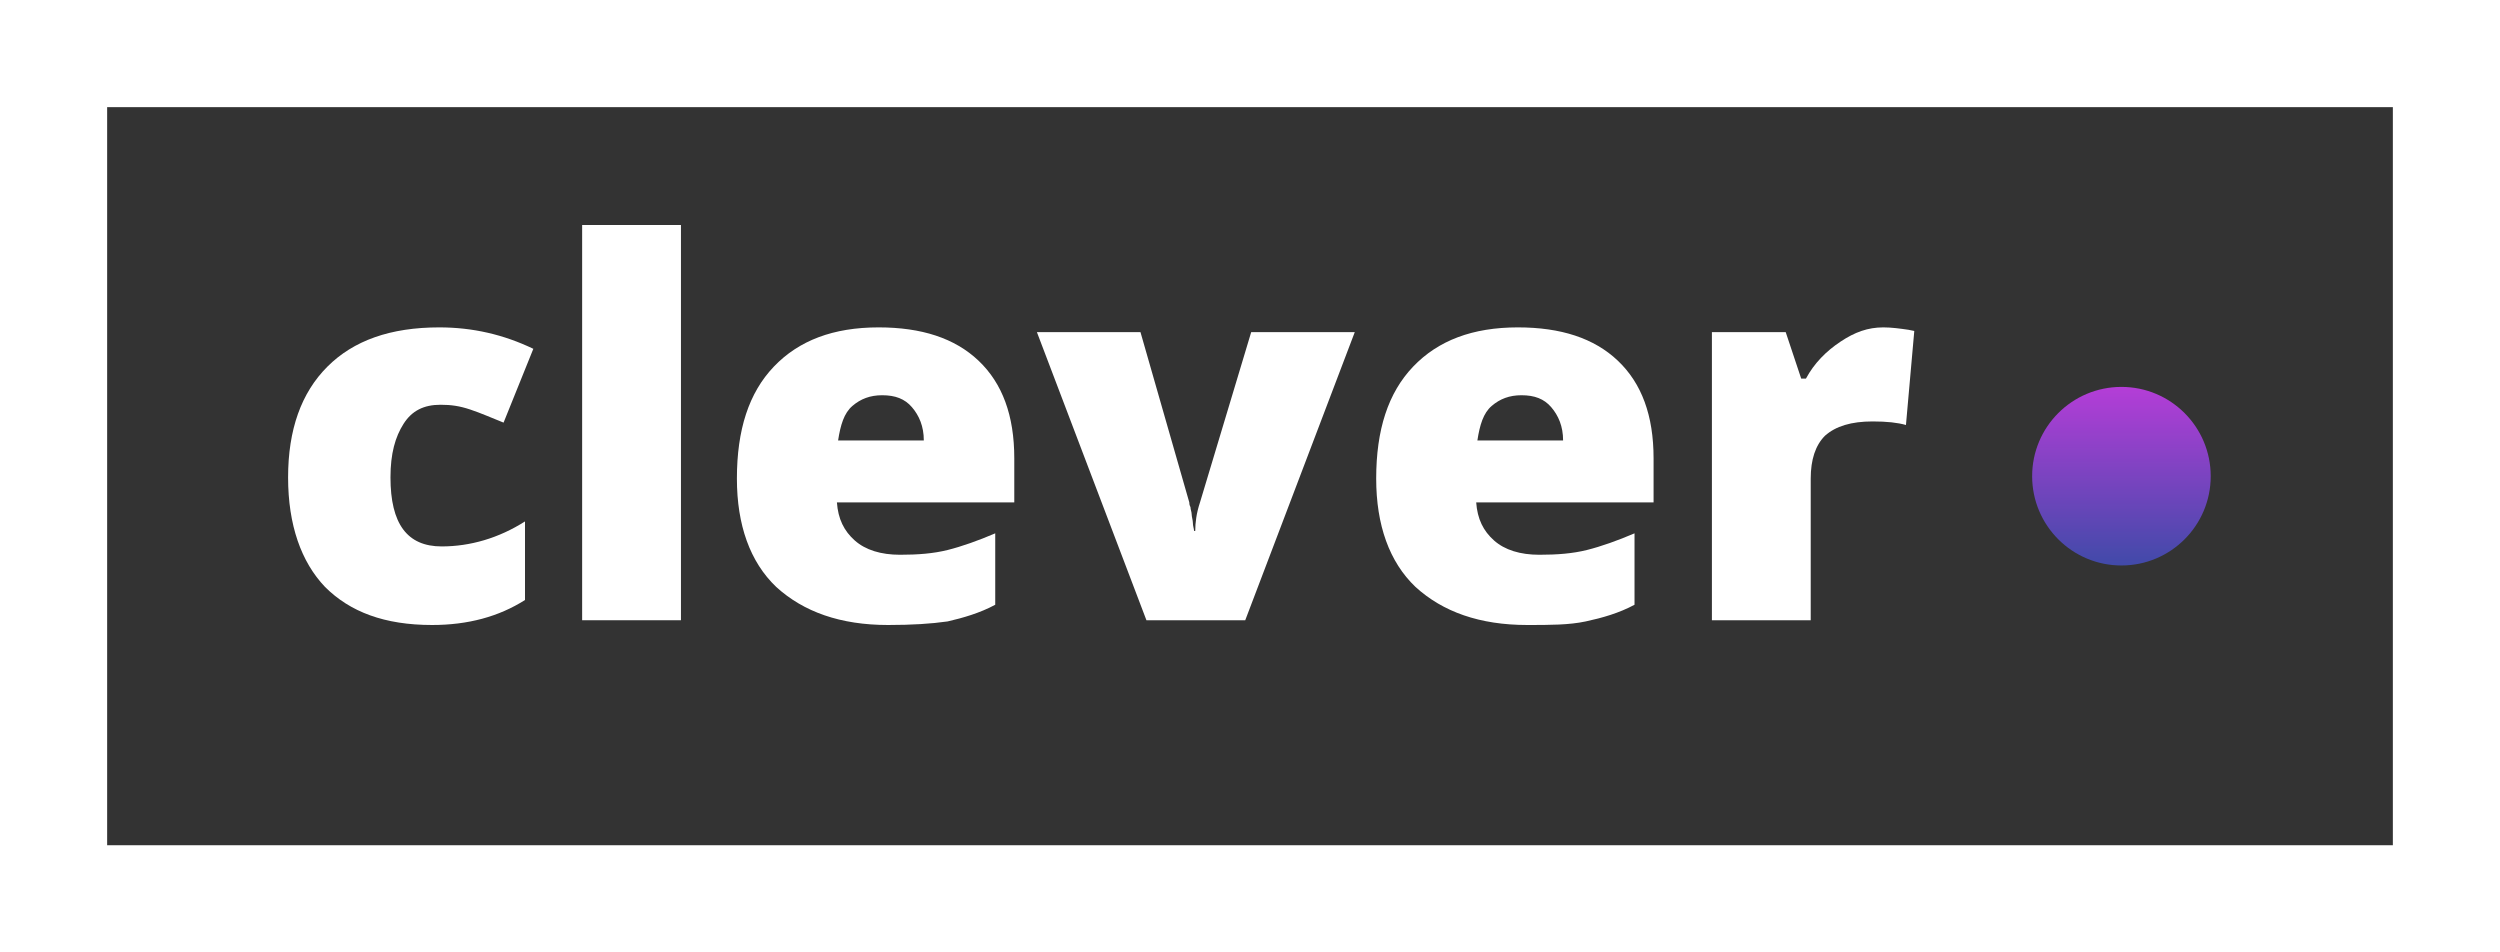 <?xml version="1.0" encoding="utf-8"?>
<!-- Generator: Adobe Illustrator 21.1.0, SVG Export Plug-In . SVG Version: 6.00 Build 0)  -->
<svg version="1.1" id="Layer_1" xmlns="http://www.w3.org/2000/svg" xmlns:xlink="http://www.w3.org/1999/xlink" x="0px" y="0px"
	 viewBox="0 0 210 80" enable-background="new 0 0 210 80" xml:space="preserve">
<rect x="0" y="0" width="210" height="80" fill="#333333" stroke="none"/>
<g>
	<g>
		<path fill="#FFFFFF" d="M201,9v62H9V9H201 M210,0H0v80h210V0L210,0z"/>
	</g>
	<linearGradient id="SVGID_1_" gradientUnits="userSpaceOnUse" x1="178.226" y1="56" x2="178.226" y2="22.748">
		<stop  offset="0" style="stop-color:#00518F"/>
		<stop  offset="1" style="stop-color:#FF35F5"/>
	</linearGradient>
	<circle fill="url(#SVGID_1_)" cx="178.2" cy="40" r="7.5"/>
	<g>
		<path fill="#FFFFFF" d="M36.3,52.5c-4,0-6.9-1.1-9-3.2c-2-2.1-3.1-5.2-3.1-9.2c0-4,1.1-7.1,3.3-9.3s5.3-3.3,9.4-3.3
			c2.8,0,5.4,0.6,7.9,1.8l-2.5,6.2c-1-0.4-1.9-0.8-2.8-1.1S37.9,34,37,34c-1.4,0-2.4,0.5-3.1,1.6c-0.7,1.1-1.1,2.5-1.1,4.5
			c0,3.9,1.4,5.8,4.3,5.8c2.4,0,4.8-0.7,7-2.1v6.6C41.9,51.8,39.3,52.5,36.3,52.5z"/>
		<path fill="#FFFFFF" d="M57.2,52.1h-8.3V18.9h8.3V52.1z"/>
		<path fill="#FFFFFF" d="M74.6,52.5c-4,0-7.1-1.1-9.4-3.2c-2.2-2.1-3.3-5.2-3.3-9.1c0-4.1,1-7.2,3.1-9.4c2.1-2.2,5-3.3,8.8-3.3
			c3.6,0,6.4,0.9,8.4,2.8c2,1.9,3,4.6,3,8.2v3.7H70.3c0.1,1.4,0.6,2.4,1.5,3.2c0.9,0.8,2.2,1.2,3.8,1.2c1.5,0,2.8-0.1,4-0.4
			c1.2-0.3,2.6-0.8,4-1.4v6c-1.3,0.7-2.7,1.1-4,1.4C78.2,52.4,76.6,52.5,74.6,52.5z M74.1,33.2c-1,0-1.8,0.3-2.5,0.9
			c-0.7,0.6-1,1.6-1.2,2.9h7.2c0-1.2-0.4-2.1-1-2.8C76,33.5,75.2,33.2,74.1,33.2z"/>
		<path fill="#FFFFFF" d="M96.3,52.1l-9.2-24.2h8.7l4.1,14.3c0,0.1,0,0.2,0.1,0.4c0,0.2,0.1,0.4,0.1,0.6c0,0.2,0.1,0.5,0.1,0.7
			c0,0.3,0.1,0.5,0.1,0.7h0.1c0-0.7,0.1-1.5,0.4-2.4l4.3-14.3h8.7l-9.2,24.2H96.3z"/>
		<path fill="#FFFFFF" d="M128.3,52.5c-4,0-7.1-1.1-9.4-3.2c-2.2-2.1-3.3-5.2-3.3-9.1c0-4.1,1-7.2,3.1-9.4s5-3.3,8.8-3.3
			c3.6,0,6.4,0.9,8.4,2.8c2,1.9,3,4.6,3,8.2v3.7H124c0.1,1.4,0.6,2.4,1.5,3.2c0.9,0.8,2.2,1.2,3.8,1.2c1.5,0,2.8-0.1,4-0.4
			c1.2-0.3,2.6-0.8,4-1.4v6c-1.3,0.7-2.7,1.1-4.1,1.4S130.2,52.5,128.3,52.5z M127.8,33.2c-1,0-1.8,0.3-2.5,0.9
			c-0.7,0.6-1,1.6-1.2,2.9h7.2c0-1.2-0.4-2.1-1-2.8C129.7,33.5,128.9,33.2,127.8,33.2z"/>
		<path fill="#FFFFFF" d="M158.2,27.5c0.7,0,1.4,0.1,2.1,0.2l0.5,0.1l-0.7,7.9c-0.7-0.2-1.6-0.3-2.8-0.3c-1.8,0-3.1,0.4-4,1.2
			c-0.8,0.8-1.2,2-1.2,3.6v11.9h-8.3V27.9h6.2l1.3,3.9h0.4c0.7-1.3,1.7-2.3,2.9-3.1S156.9,27.5,158.2,27.5z"/>
	</g>
</g>
</svg>
